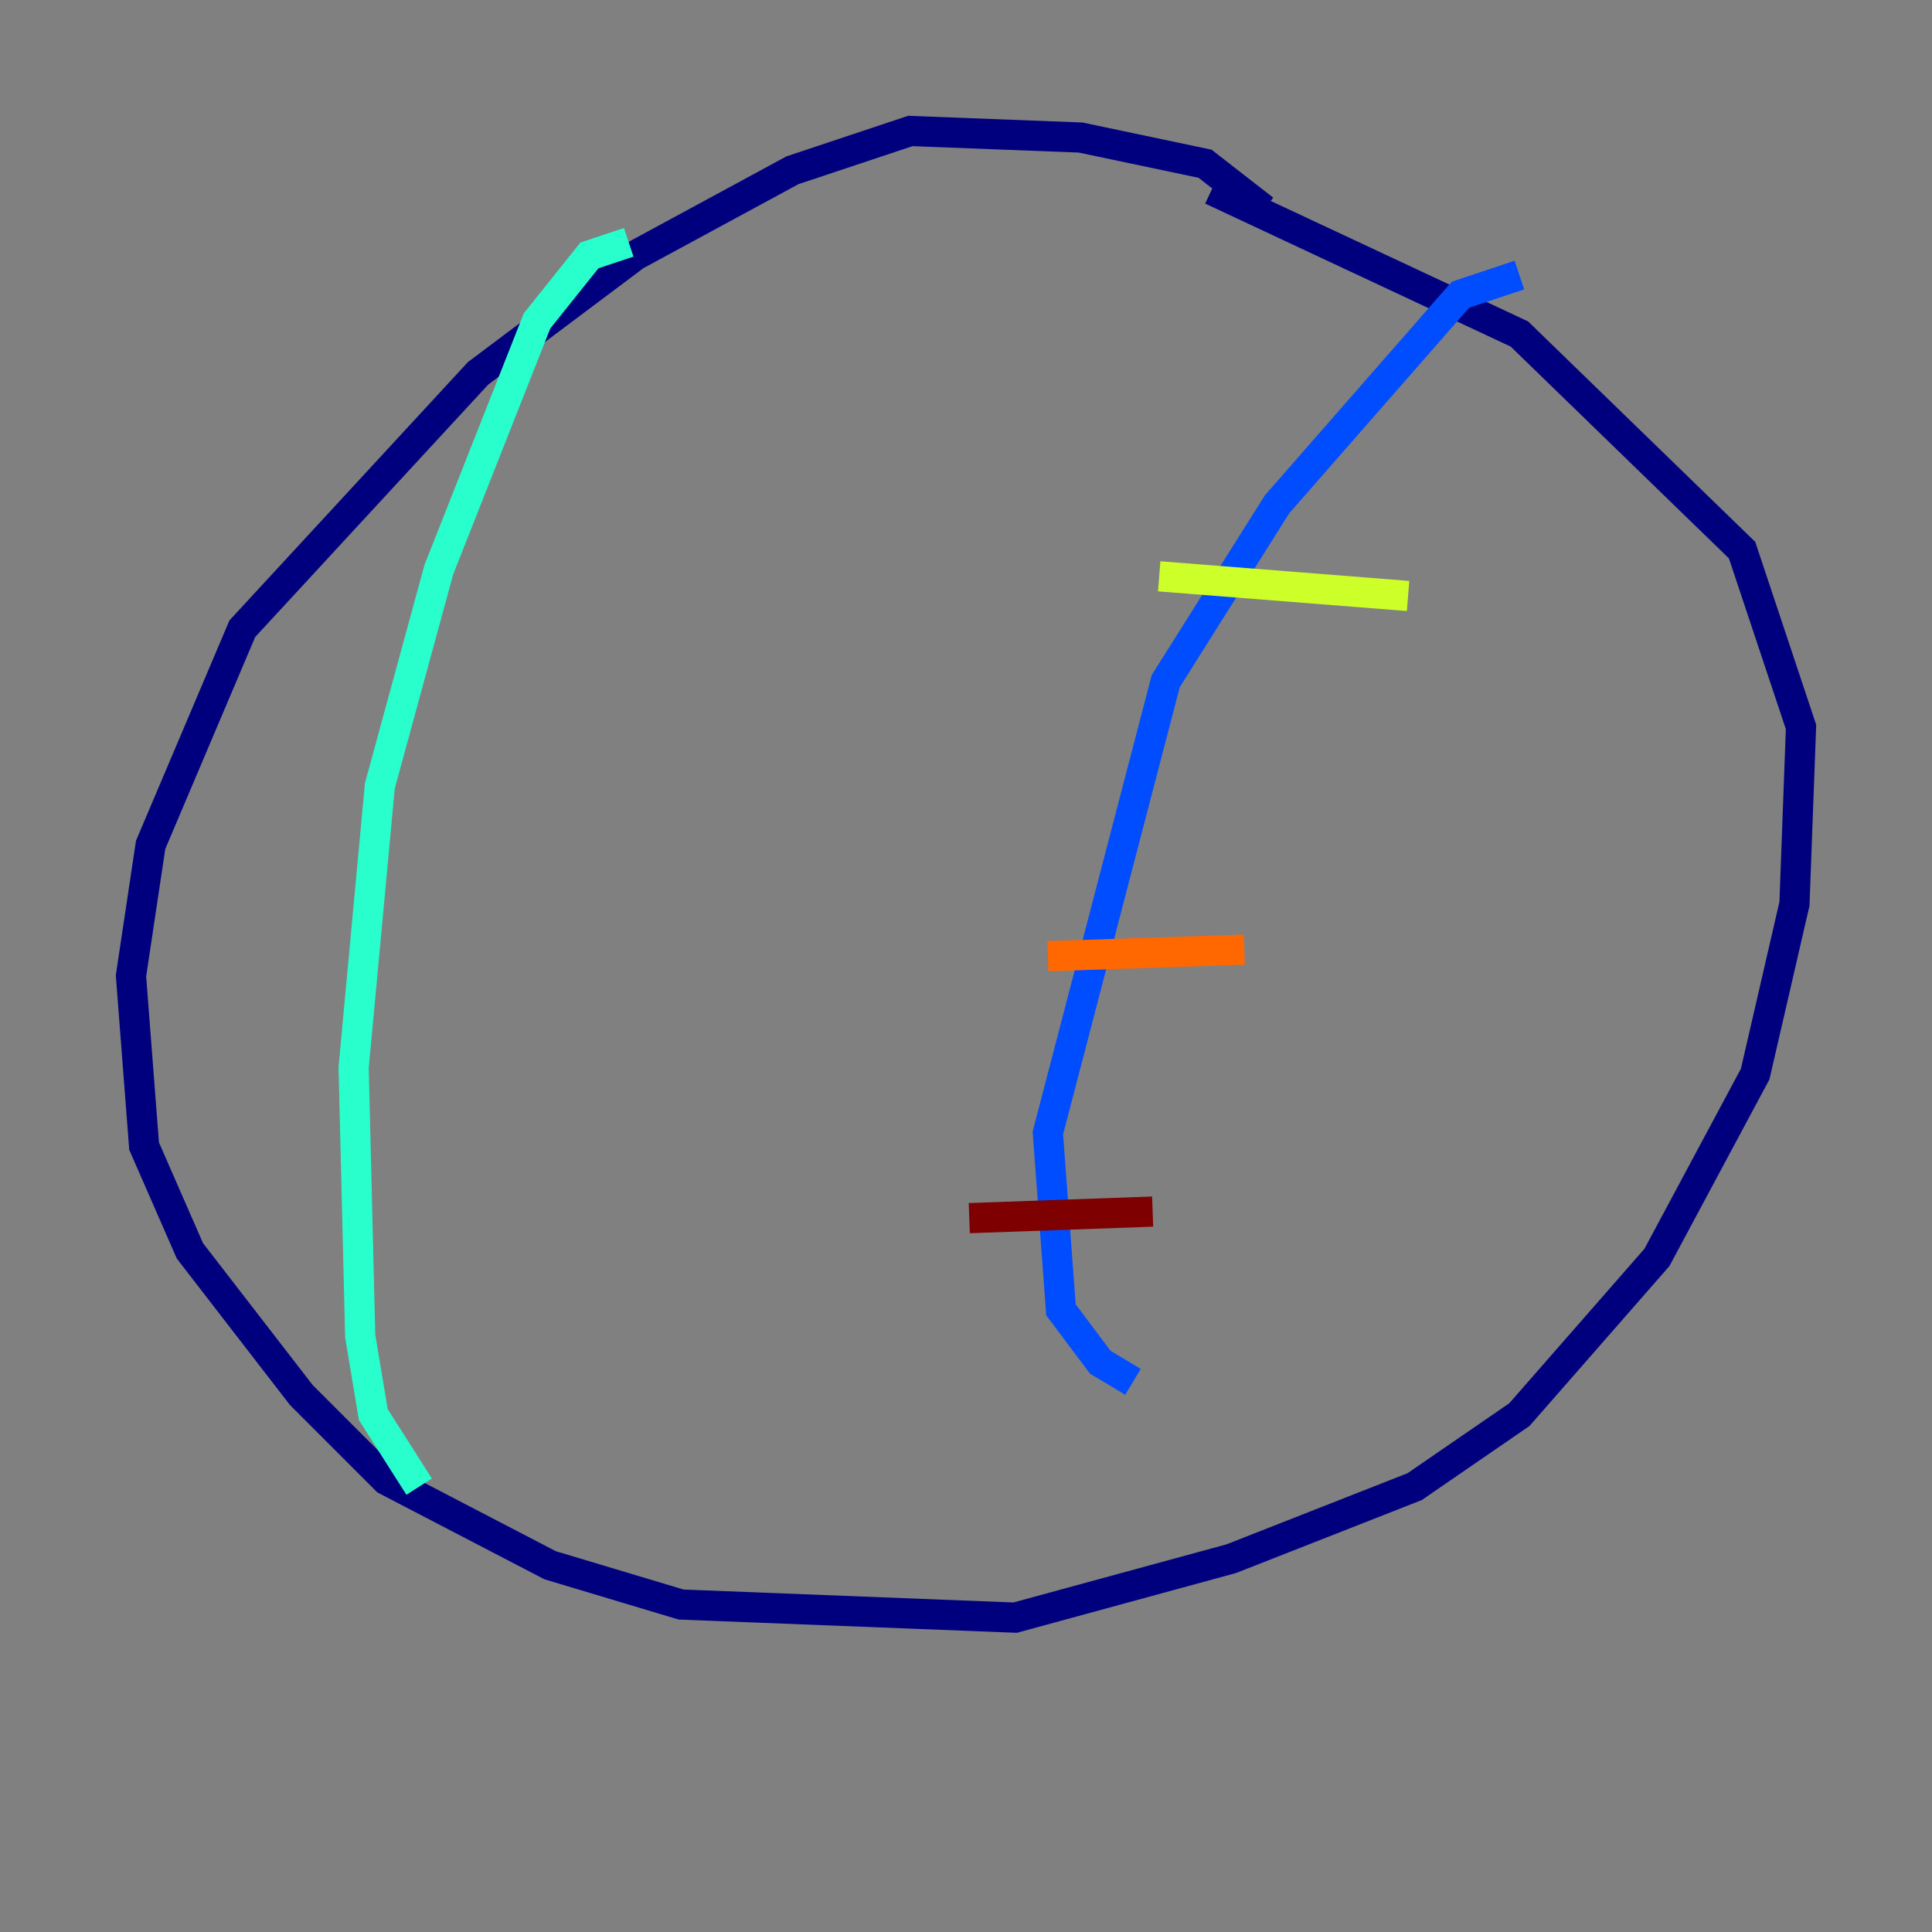 <?xml version="1.0" encoding="utf-8" ?>
<svg baseProfile="tiny" height="128" version="1.2" viewBox="0,0,128,128" width="128" xmlns="http://www.w3.org/2000/svg" xmlns:ev="http://www.w3.org/2001/xml-events" xmlns:xlink="http://www.w3.org/1999/xlink"><rect x="0" y="0" width="128" height="128" fill="#808080" stroke="none"/><defs /><polyline fill="none" points="83.742,13.885 79.837,10.848 71.593,9.112 60.312,8.678 52.502,11.281 42.088,16.922 31.675,24.732 16.054,41.654 9.98,55.973 8.678,64.651 9.546,75.932 12.583,82.875 19.959,92.42 25.6,98.061 36.447,103.702 45.125,106.305 67.254,107.173 81.573,103.268 93.722,98.495 100.664,93.722 109.776,83.308 116.285,71.159 118.888,59.878 119.322,48.163 115.417,36.447 100.664,22.129 80.271,12.583" stroke="#00007f" stroke-width="2" /><polyline fill="none" points="100.664,18.224 96.759,19.525 84.61,33.41 77.234,45.125 69.424,75.064 70.291,86.78 72.895,90.251 75.064,91.552" stroke="#004cff" stroke-width="2" /><polyline fill="none" points="41.654,16.054 39.051,16.922 35.58,21.261 29.071,37.749 25.166,52.068 23.43,70.725 23.864,88.515 24.732,93.722 27.77,98.495" stroke="#29ffcd" stroke-width="2" /><polyline fill="none" points="76.8,38.183 93.288,39.485" stroke="#cdff29" stroke-width="2" /><polyline fill="none" points="69.424,63.349 82.441,62.915" stroke="#ff6700" stroke-width="2" /><polyline fill="none" points="64.217,80.705 76.366,80.271" stroke="#7f0000" stroke-width="2" /></svg>